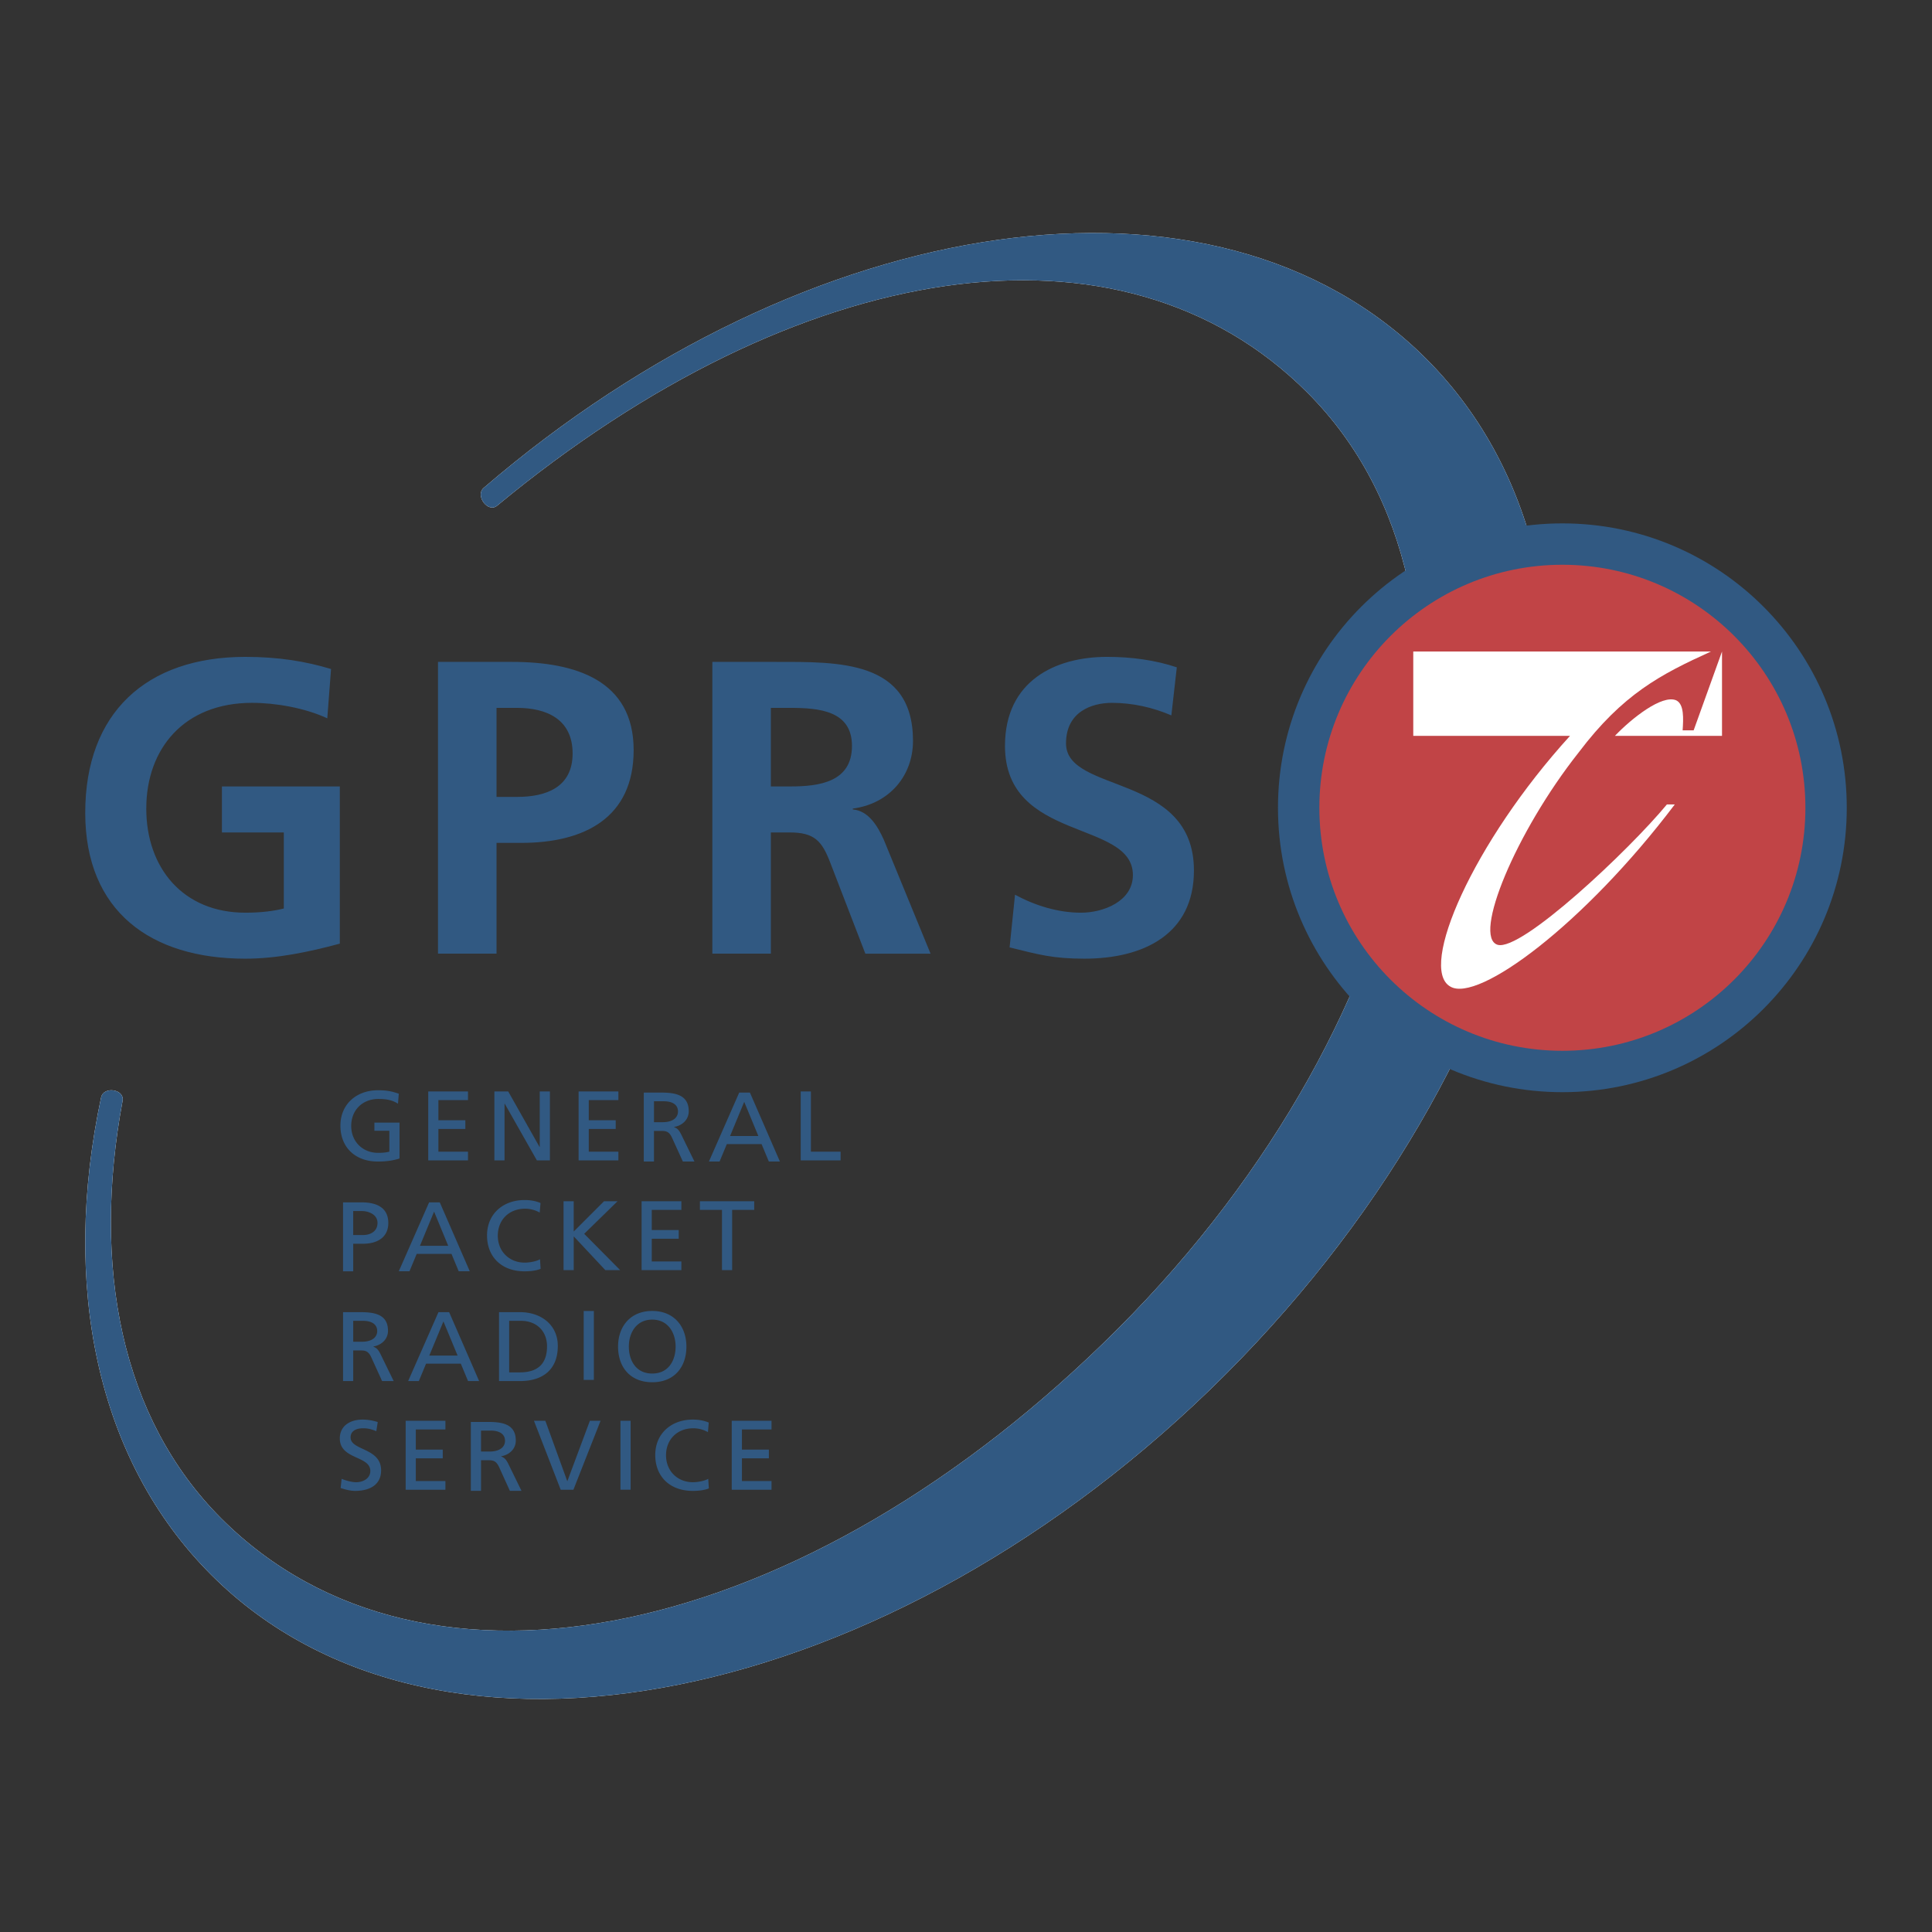 <?xml version="1.0" encoding="UTF-8" standalone="no"?>
<svg
   width="2500"
   height="2500"
   viewBox="0 0 192.756 192.756"
   version="1.1"
   id="svg22"
   sodipodi:docname="gprs.svg"
   inkscape:version="1.1 (c68e22c387, 2021-05-23)"
   xmlns:inkscape="http://www.inkscape.org/namespaces/inkscape"
   xmlns:sodipodi="http://sodipodi.sourceforge.net/DTD/sodipodi-0.dtd"
   xmlns="http://www.w3.org/2000/svg"
   xmlns:svg="http://www.w3.org/2000/svg">
  <rect x="0" y="0" width="192.756" height="192.756" fill="#333333" stroke="none"/>
  <defs
     id="defs26" />
  <sodipodi:namedview
     id="namedview24"
     pagecolor="#ffffff"
     bordercolor="#666666"
     borderopacity="1.0"
     inkscape:pageshadow="2"
     inkscape:pageopacity="0.0"
     inkscape:pagecheckerboard="0"
     showgrid="false"
     inkscape:zoom="0.3216"
     inkscape:cx="1250"
     inkscape:cy="1250"
     inkscape:window-width="1920"
     inkscape:window-height="1013"
     inkscape:window-x="0"
     inkscape:window-y="27"
     inkscape:window-maximized="1"
     inkscape:current-layer="g20" />
  <g
     fill-rule="evenodd"
     clip-rule="evenodd"
     id="g20">
    <path
       d="M142.301 35.803c22.631 22.643 13.23 68.041-20.004 101.299-33.232 33.258-78.596 42.666-101.224 20.02-11.509-11.518-14.954-28.975-10.987-47.629.244-1.154 2.359-.826 2.145.332-3.083 16.566-.152 31.664 9.835 41.66 20.343 20.359 58.228 12.352 89.474-18.918 31.236-31.258 39.256-73.027 18.904-93.392-18.564-18.581-50.83-13.551-80.85 11.28-.908.752-2.227-1.014-1.333-1.78 32.282-27.74 72.999-33.928 94.04-12.872z"
       fill="#fff"
       id="path4" />
    <path
       d="M33.028 66.747c-2.502-.751-5.172-1.21-8.551-1.21-9.884 0-15.973 5.588-15.973 15.557 0 9.841 6.549 14.555 15.973 14.555 3.128 0 6.34-.667 9.427-1.502V78.465H22.143v4.588h6.172v7.589c-1 .251-2.253.418-3.837.418-6.213 0-9.884-4.464-9.884-10.385 0-5.964 3.753-10.552 10.553-10.552 2.335 0 5.254.501 7.506 1.543l.375-4.919zM49.539 70.625h2.044c3.001 0 5.547 1.166 5.547 4.546 0 3.377-2.628 4.336-5.547 4.336h-2.044v-8.882zm-5.84 24.522h5.84V84.095H52c6.257 0 11.219-2.459 11.219-9.258 0-6.966-5.796-8.799-12.136-8.799H43.7v29.109h-.001zM76.909 70.625h1.918c2.921 0 6.174.291 6.174 3.793 0 3.63-3.296 4.046-6.174 4.046h-1.918v-7.839zm-5.837 24.522h5.837V83.053h1.877c2.46 0 3.211.834 4.045 3.002l3.505 9.092h6.506l-4.673-11.385c-.583-1.293-1.501-2.879-3.085-3.003v-.084c3.71-.5 6.006-3.336 6.006-6.756 0-8.092-7.467-7.881-13.721-7.881h-6.298v29.109h.001zM117.41 66.579c-2.129-.709-4.463-1.043-6.965-1.043-5.131 0-10.178 2.378-10.178 8.882 0 9.635 12.762 7.341 12.762 12.888 0 2.627-2.961 3.754-5.17 3.754-2.295 0-4.588-.71-6.59-1.794l-.541 5.255c2.877.71 4.293 1.126 7.463 1.126 5.881 0 10.928-2.419 10.928-8.799 0-9.761-12.762-7.633-12.762-12.68 0-3.17 2.586-4.045 4.586-4.045 2.045 0 4.09.459 5.924 1.252l.543-4.796z"
       fill="#315982"
       id="path6" />
    <path
       d="M142.301 35.803c22.631 22.643 13.23 68.041-20.004 101.299-33.232 33.258-78.596 42.666-101.224 20.02-11.509-11.518-14.954-28.975-10.987-47.629.244-1.154 2.359-.826 2.145.332-3.083 16.566-.152 31.664 9.835 41.66 20.343 20.359 58.228 12.352 89.474-18.918 31.236-31.258 39.256-73.027 18.904-93.392-18.564-18.581-50.83-13.551-80.85 11.28-.908.752-2.227-1.014-1.333-1.78 32.282-27.74 72.999-33.928 94.04-12.872z"
       fill="#315982"
       id="path8" />
    <path
       d="M155.881 52.218c15.668 0 28.371 12.703 28.371 28.374 0 15.672-12.703 28.375-28.371 28.375-15.674 0-28.377-12.703-28.377-28.375 0-15.671 12.703-28.374 28.377-28.374z"
       fill="#315982"
       id="path10" />
    <path
       d="M131.633 80.592c0-13.391 10.855-24.246 24.248-24.246 13.389 0 24.244 10.855 24.244 24.246 0 13.391-10.855 24.246-24.244 24.246-13.393 0-24.248-10.855-24.248-24.246z"
       fill="#c14446"
       id="path12" />
    <path
       d="M141.002 65.001v8.417h15.637c-9.664 10.617-15.164 23.202-11.941 25.012 2.75 1.65 13.357-6.215 22.395-18.17h-.787c-3.771 4.563-14.537 14.709-16.893 14.001-2.514-.787 1.807-11.248 8.094-19.192 4.398-5.82 8.172-7.786 13.199-10.067h-29.704v-.001z"
       fill="#fff"
       id="path14" />
    <path
       d="M171.805 65.001v8.417h-10.686c1.65-1.732 4.715-4.169 6.127-3.541.787.394.709 1.809.631 2.99h1.098l2.83-7.866z"
       fill="#fff"
       id="path16" />
    <path
       d="M46.975 148.74h1.017v-3.053h.608c.537 0 .871 0 1.187.668l1.084 2.385h1.158L50.69 146c-.223-.42-.375-.568-.691-.688v-.02c.822-.139 1.462-.73 1.462-1.566 0-1.646-1.35-1.859-2.75-1.859h-1.735v6.873h-.001zm23.754-32.855h1.065l.721-1.736h3.47l.721 1.736h1.106l-2.993-6.879h-1.066l-3.024 6.879zm-6.498 0h1.015v-3.055h.609c.538 0 .874 0 1.188.67l1.086 2.385h1.156l-1.34-2.74c-.223-.424-.376-.572-.689-.689v-.021c.822-.137 1.46-.729 1.46-1.564 0-1.646-1.349-1.863-2.748-1.863h-1.737v6.877zm-24.444 10.951h1.067l.72-1.736h3.471l.719 1.736h1.106l-2.994-6.877h-1.064l-3.025 6.877zm-4.548-6.01h.863c.628 0 1.562.316 1.562 1.182 0 .906-.792 1.211-1.42 1.211h-1.005v-2.393zM62.74 134.35c0-1.398.77-2.699 2.333-2.689 1.562-.01 2.333 1.291 2.333 2.689 0 1.369-.699 2.689-2.333 2.689-1.634 0-2.333-1.32-2.333-2.689zm-12.953 3.439h2.091c2.333 0 3.774-1.193 3.774-3.498 0-2.117-1.673-3.377-3.774-3.377h-2.091v6.875zm-9.066 0h1.067l.719-1.734h3.469l.721 1.734h1.106l-2.993-6.875h-1.065l-3.024 6.875zm-6.496 0h1.014v-3.055h.608c.539 0 .874 0 1.188.668l1.086 2.387h1.156l-1.34-2.742c-.222-.42-.375-.568-.689-.688v-.02c.823-.137 1.462-.729 1.462-1.566 0-1.646-1.35-1.859-2.75-1.859h-1.735v6.875zm3.462 4.09a4.897 4.897 0 0 0-1.512-.246c-1.278 0-2.272.65-2.272 1.873 0 2.137 3.043 1.713 3.043 3.25 0 .809-.812 1.125-1.389 1.125-.518 0-1.126-.197-1.472-.336l-.101.916c.467.148.953.285 1.45.285 1.421 0 2.589-.582 2.589-2.047 0-2.268-3.045-1.963-3.045-3.283 0-.719.67-.916 1.237-.916.527 0 .812.09 1.33.287l.142-.908zm42.201-26.109h3.977v-.865h-2.962v-6.012h-1.015v6.877zm-4.227-2.428h-2.822l1.411-3.41 1.411 3.41zm-10.414-3.469h.975c.934 0 1.42.395 1.42 1.014 0 .66-.568 1.074-1.531 1.074h-.864v-2.088zm-7.52 5.897h3.968v-.865h-2.953v-2.268h2.688v-.867h-2.688v-2.01h2.953v-.867h-3.968v6.877zm-8.404 0h1.013v-5.654h.021l3.207 5.654h1.3v-6.877h-1.015v5.537h-.02l-3.125-5.537h-1.379v6.877h-.002zm-6.599 0h3.967v-.865h-2.953v-2.268h2.689v-.867h-2.689v-2.01h2.953v-.867h-3.967v6.877zm-2.937-6.649c-.588-.197-1.045-.346-2.08-.346-2.161 0-3.744 1.408-3.744 3.527 0 2.188 1.491 3.584 3.734 3.584 1.107 0 1.776-.178 2.162-.303v-3.578h-2.506v.809h1.492v2.09c-.254.049-.436.115-1.137.115-1.47 0-2.668-1.072-2.668-2.689 0-1.535 1.084-2.688 2.719-2.688.912 0 1.45.158 1.947.473l.081-.994zm32.244 17.602h1.015v-6.012h2.202v-.863H69.83v.863h2.202v6.012h-.001zm-8.018 0h3.968v-.865h-2.954v-2.27h2.689v-.867h-2.689v-2.01h2.954v-.863h-3.968v6.875zm-7.787 0h1.014v-3.371l3.156 3.371h1.481l-3.592-3.625 3.328-3.25h-1.349l-3.025 3.023v-3.023h-1.014v6.875h.001zm-2.298-6.698c-.508-.219-1.045-.297-1.593-.297-2.162 0-3.744 1.406-3.744 3.525 0 2.188 1.492 3.586 3.734 3.586.416 0 1.075-.029 1.613-.246l-.062-.957c-.354.209-1.034.336-1.542.336-1.472 0-2.669-1.072-2.669-2.689 0-1.545 1.086-2.689 2.718-2.689.518 0 1.016.129 1.463.385l.082-.954zm-9.21 4.27h-2.82l1.411-3.412 1.409 3.412zm-10.493 2.541h1.014v-2.748h.996c1.278 0 2.505-.543 2.505-2.07 0-1.566-1.208-2.059-2.659-2.059h-1.856v6.877zm27.439 7.514c0 2.088 1.248 3.557 3.41 3.557 2.16 0 3.408-1.469 3.408-3.557 0-2.037-1.259-3.557-3.408-3.557-2.152 0-3.41 1.519-3.41 3.557zm-3.429-3.553h1.014v6.877h-1.014v-6.877zm-7.435.982h1.188c1.462 0 2.588.945 2.588 2.551 0 1.773-.964 2.592-2.709 2.592H50.8v-5.143zm-5.147 3.467h-2.822l1.411-3.408 1.411 3.408zm-10.414-3.467h.974c.934 0 1.42.395 1.42 1.014 0 .66-.567 1.074-1.531 1.074h-.863v-2.088zm37.767 16.852h3.968v-.869h-2.953v-2.266h2.689v-.867h-2.689v-2.012h2.953v-.867h-3.968v6.881zm-2.295-6.701c-.507-.217-1.045-.297-1.592-.297-2.162 0-3.745 1.41-3.745 3.527 0 2.188 1.491 3.586 3.734 3.586.417 0 1.076-.029 1.614-.246l-.062-.955c-.357.207-1.035.336-1.542.336-1.473 0-2.669-1.074-2.669-2.691 0-1.547 1.084-2.689 2.719-2.689.518 0 1.015.129 1.462.385l.081-.956zm-8.808-.18h1.015v6.877h-1.015v-6.877zm-1.985 0h-1.065l-2.243 6.012h-.02l-2.182-6.012h-1.136l2.669 6.881h1.268l2.709-6.881zm-11.926.982h.973c.933 0 1.42.395 1.42 1.014 0 .658-.568 1.074-1.533 1.074h-.861v-2.088h.001zm-7.52 5.899h3.967v-.869h-2.954v-2.266h2.689v-.867h-2.689v-2.012h2.954v-.867h-3.967v6.881z"
       fill="#315982"
       id="path18" />
  </g>
</svg>
